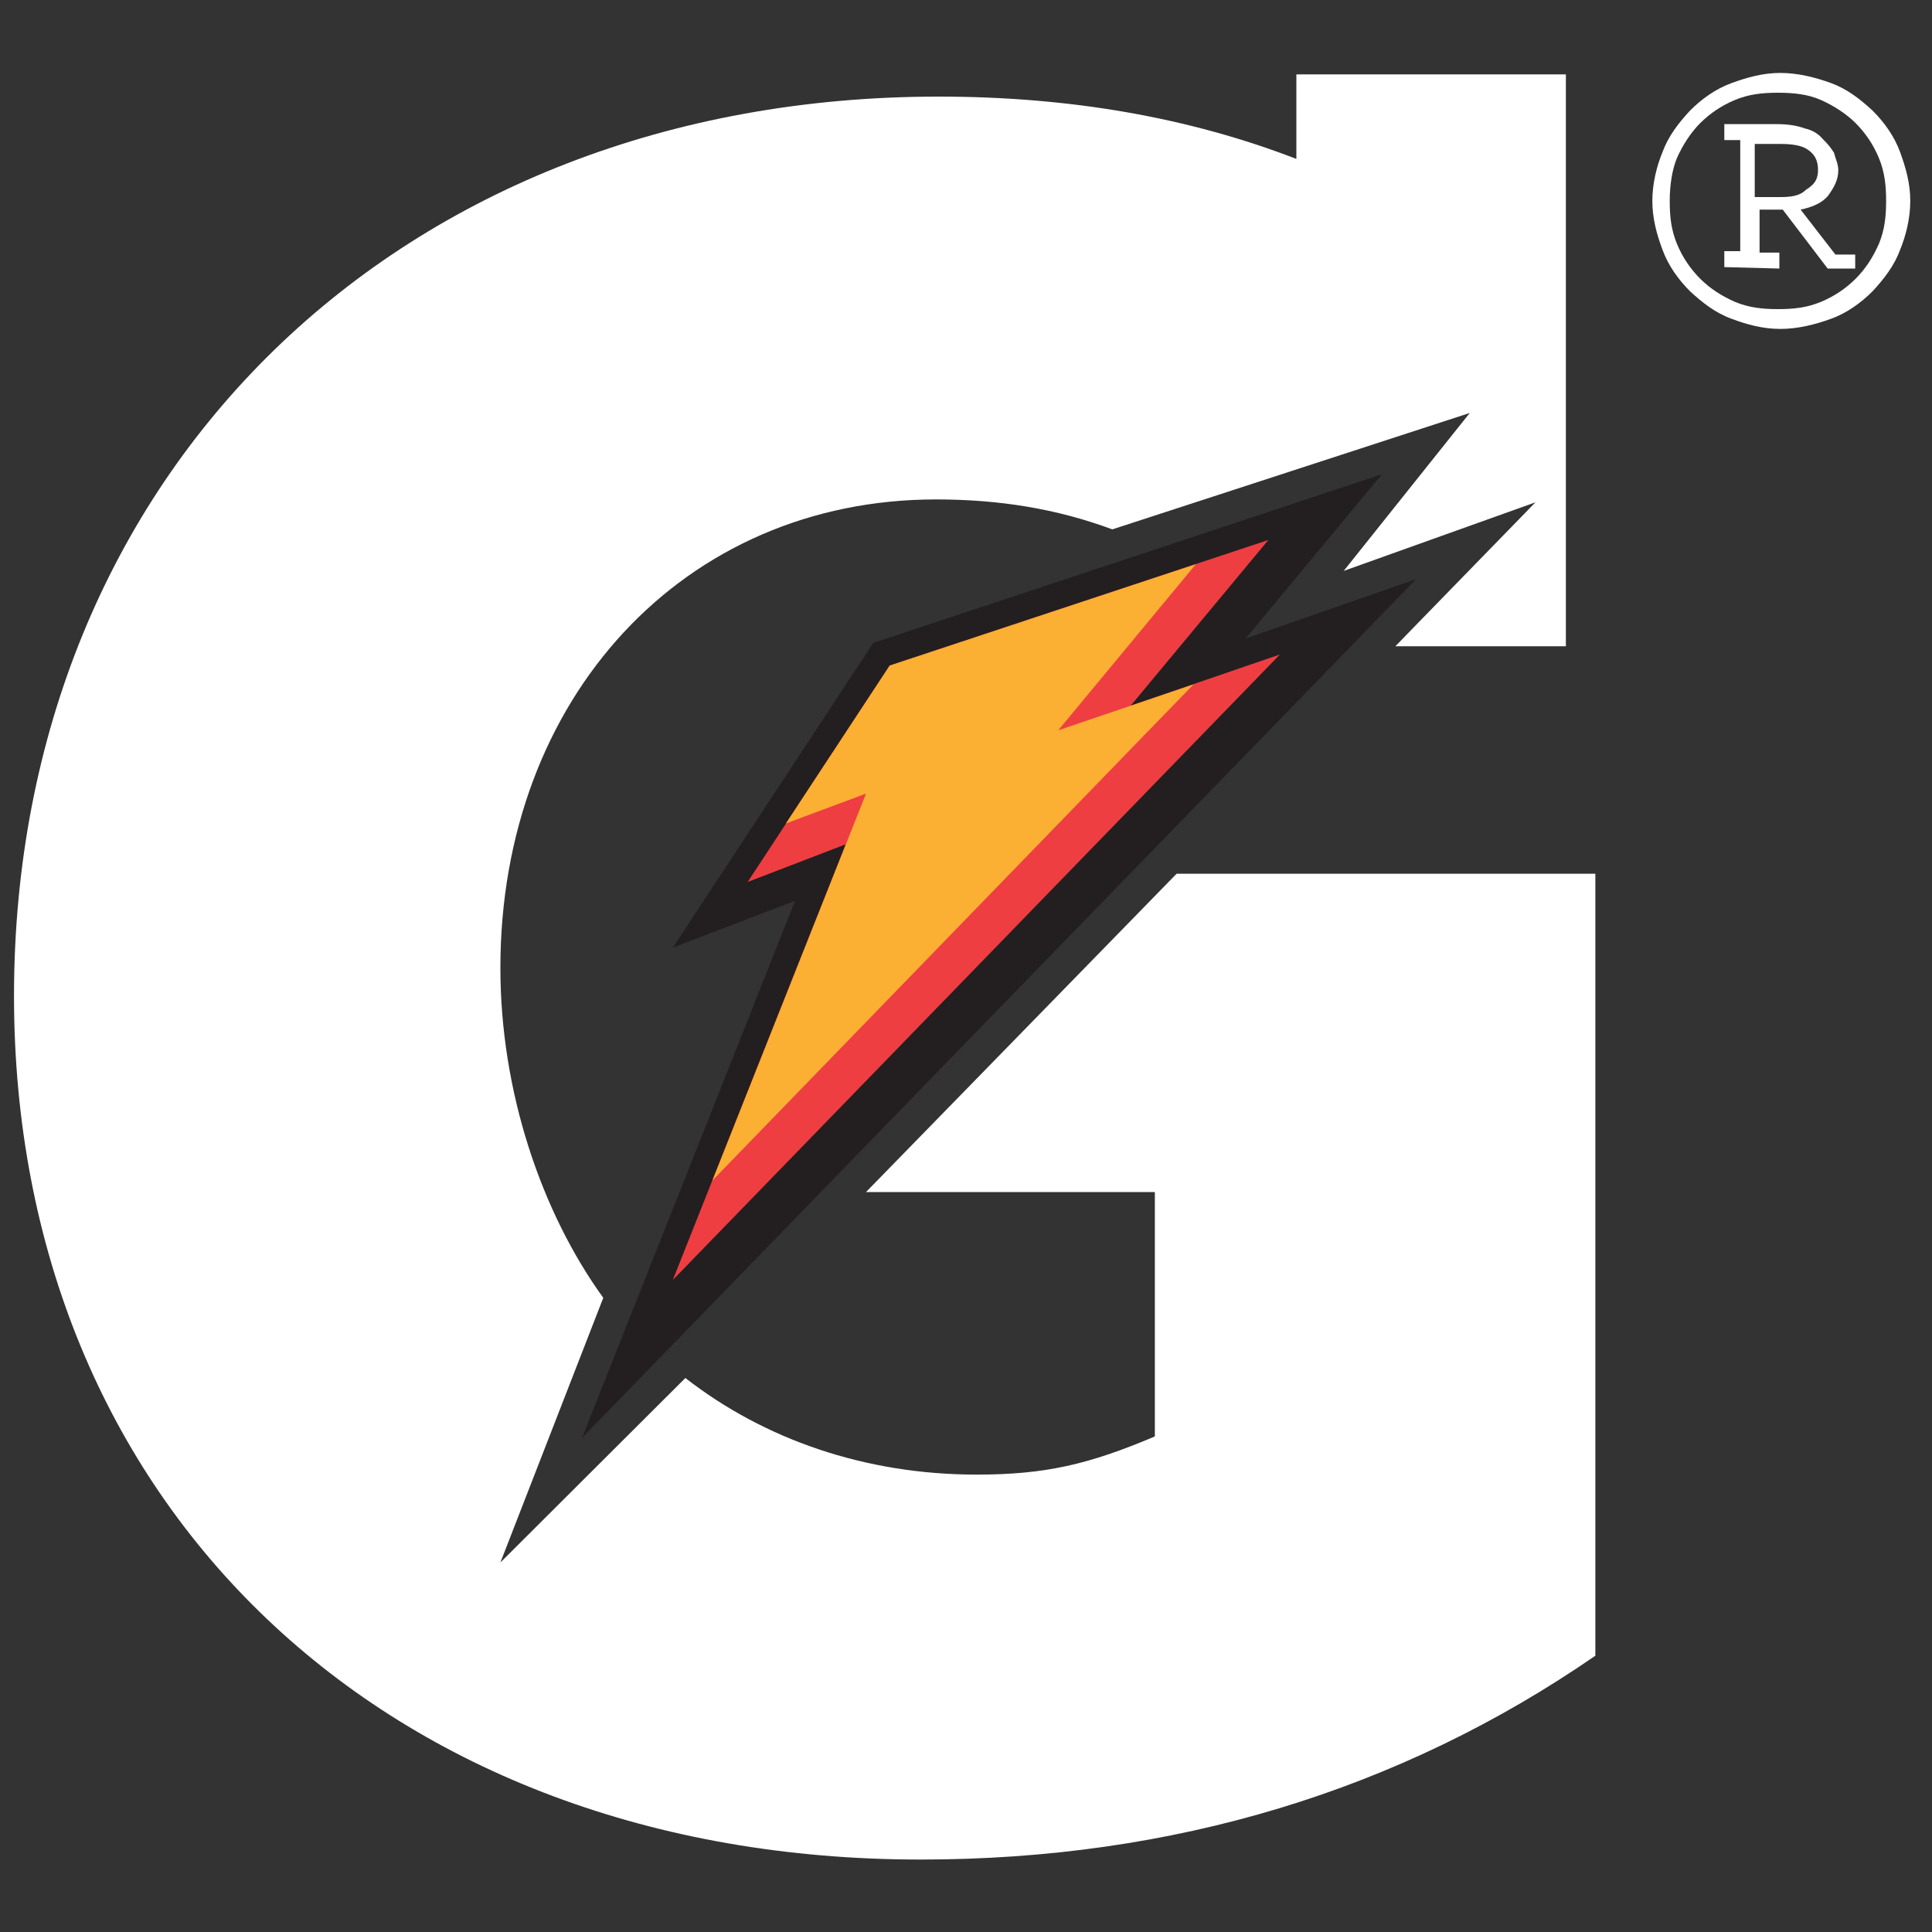 <svg id="Layer_1" xmlns="http://www.w3.org/2000/svg" viewBox="0 0 400 400"><rect x="0" y="0" width="400" height="400" fill="#333333" stroke="none"/><style>.st2{fill:#fff}</style><path d="M120.5 297.7c5.7-14.3 44.1-111.2 44.1-111.2l-25.3 9.7 41.5-63.1 105.3-34.9-28.2 34 35.3-12.3-172.7 177.8" fill="#231f20"/><path fill="#ee3e42" d="M184.2 137.8l78.4-26-28.5 34.3 30.9-10.6L139.3 265l35.8-90.2-20.3 7.8 29.4-44.8"/><path class="st2" d="M243.6 180.9l-64.3 65.9h59.8v50.6c-13.7 5.8-22.7 7.9-36.9 7.9-23.1 0-44-7.3-60.3-20l-38.3 38.2 21.3-54.8c-12.8-17.7-21.3-42.7-21.3-68.3 0-55.9 38-97 90.2-97 13 0 24.9 1.9 36.5 6.2l74-24.1-26.1 32.7 39.7-14.2-25.8 26.5-3.2 3.3h35.3V15.4h-55.8v17.5C246.1 24.3 221.5 20 194.3 20 83 20 2.9 97.6 2.9 206.2c0 105.5 77 178.8 187.7 178.8 52.2 0 99.1-14.2 139.7-42.2V180.9h-86.7z"/><path fill="#fbaf33" d="M147.5 244.4l99.6-102.7-28 9.5 28.5-34.4-63.4 21-21.5 32.7 16.6-6.2z"/><path class="st2" d="M342.1 41.6c0-3.6.9-7.2 2.1-10.1 1.2-3.3 3.3-6 5.7-8.6 2.4-2.4 5.3-4.5 8.6-5.7 3.3-1.2 6.5-2.1 10.1-2.1s7.2.9 10.5 2.1 6 3.3 8.6 5.7c2.4 2.4 4.5 5.3 5.7 8.6s2.1 6.5 2.1 10.1-.9 7.2-2.1 10.1c-1.2 3.3-3.3 6-5.7 8.6-2.4 2.4-5.3 4.5-8.6 5.7s-6.9 2.1-10.5 2.1-6.9-.9-10.1-2.1c-3.3-1.2-6-3.3-8.6-5.7-2.4-2.4-4.5-5.3-5.7-8.6-1.2-3.2-2.1-6.5-2.1-10.1zm3.6 0c0 3.3.3 6 1.5 8.9s2.9 5.3 4.8 7.2c2.1 2.1 4.5 3.6 7.2 4.8 2.9 1.2 5.7 1.5 8.9 1.5 3.3 0 6-.3 8.9-1.5s5.3-2.9 7.2-4.8c2.1-2.1 3.6-4.5 4.8-7.2 1.2-2.9 1.5-5.7 1.5-8.9s-.3-6-1.5-8.9-2.9-5.3-4.8-7.2c-1.9-1.9-4.5-3.6-7.2-4.8-2.7-1.2-5.7-1.5-8.9-1.5-3.3 0-6 .3-8.9 1.5s-5.3 2.9-7.2 4.8c-1.9 1.9-3.6 4.5-4.8 7.2-1 2.4-1.5 5.6-1.5 8.9zM357 55.3V52h3.3V29H357v-3.3h11c2.1 0 4.1.3 5.7.9 1.5.3 2.9 1.2 3.6 2.1.9.9 1.5 1.5 2.4 2.9.3 1.2.9 2.4.9 3.6 0 2.1-.9 3.6-2.1 5.3-1.2 1.5-3.3 2.4-5.7 2.9l7.2 9.3h4.1v2.9h-5.7l-9.3-12.2h-4.8v8.9h4.1v3.3l-11.4-.3zm19.4-20.2c0-2.1-.9-3.3-2.1-4.1-1.2-.9-3.3-1.2-5.7-1.2h-5.3v11h5.3c2.4 0 4.1-.3 5.3-1.5 2.1-1.3 2.5-2.5 2.5-4.2z"/></svg>